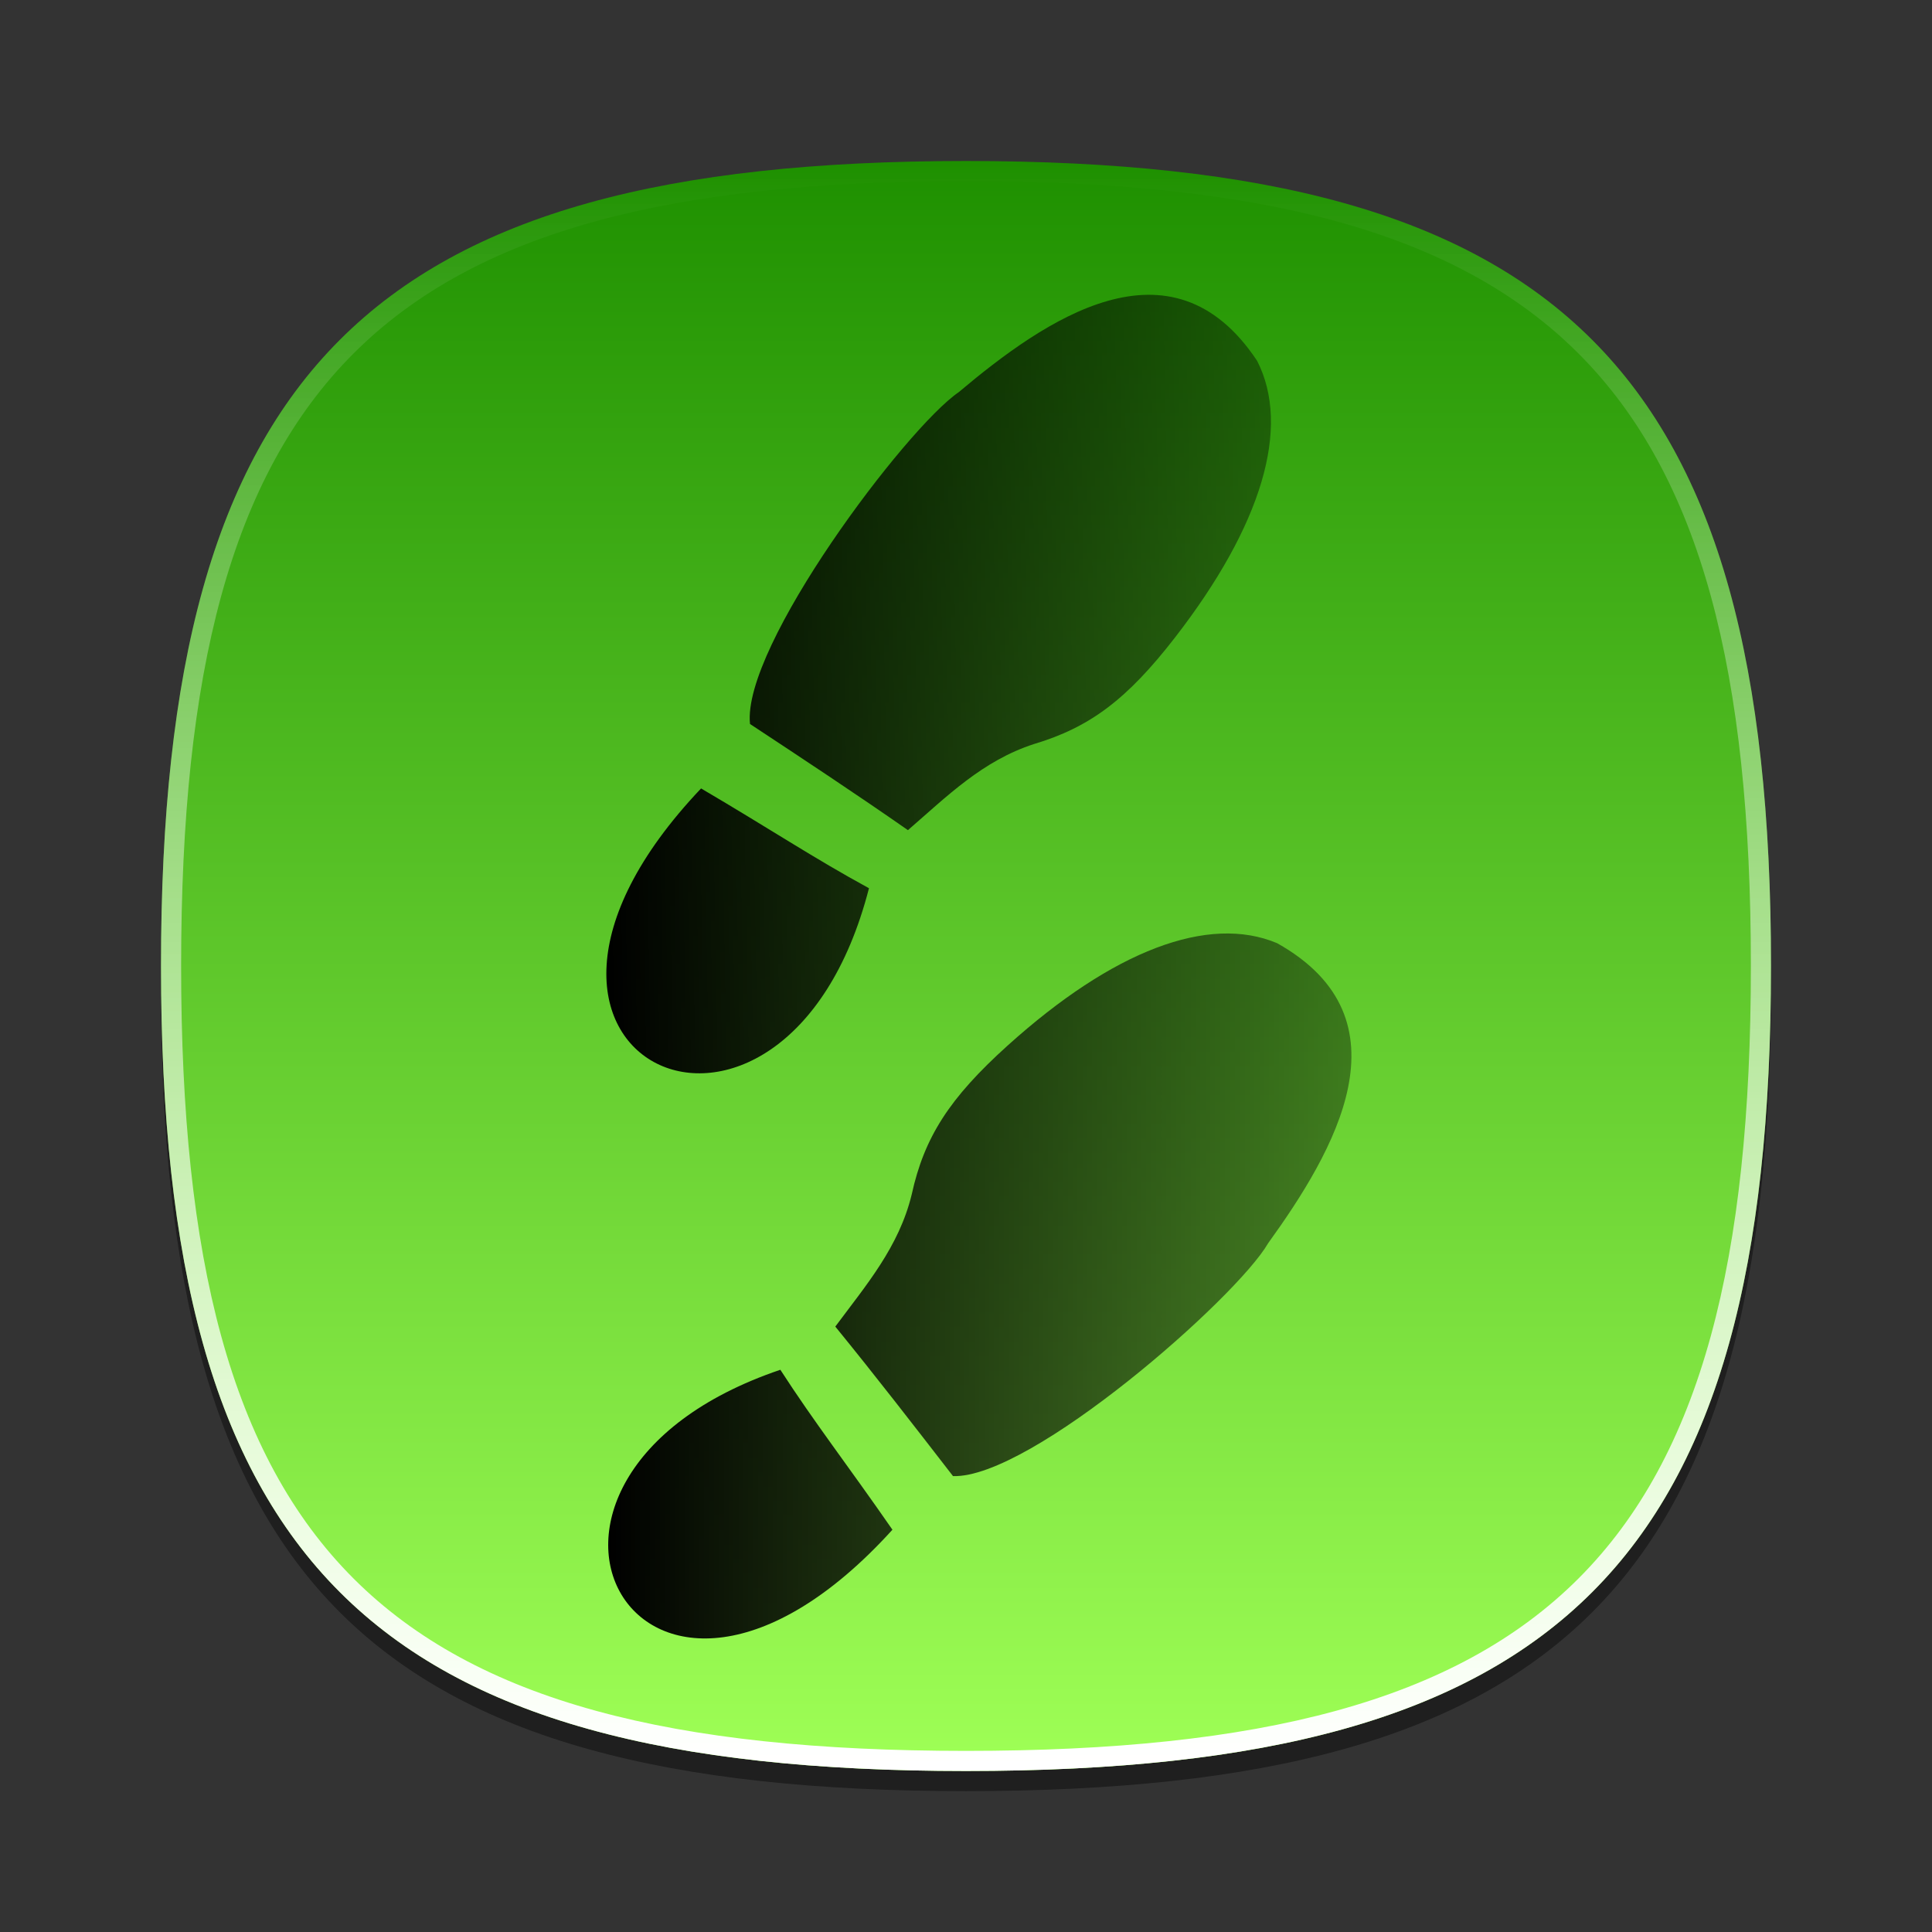 <?xml version="1.0" encoding="UTF-8" standalone="no"?>
<!-- Created with Inkscape (http://www.inkscape.org/) -->

<svg
   xmlns:dc="http://purl.org/dc/elements/1.1/"
   xmlns:cc="http://creativecommons.org/ns#"
   xmlns:rdf="http://www.w3.org/1999/02/22-rdf-syntax-ns#"
   xmlns:svg="http://www.w3.org/2000/svg"
   xmlns="http://www.w3.org/2000/svg"
   xmlns:xlink="http://www.w3.org/1999/xlink"
   xmlns:sodipodi="http://sodipodi.sourceforge.net/DTD/sodipodi-0.dtd"
   xmlns:inkscape="http://www.inkscape.org/namespaces/inkscape"
   version="1.1"
   width="96"
   height="96"
   viewBox="0 0 96 96"
   id="svg2"
   inkscape:version="0.48.2 r9819"
   sodipodi:docname="whitw anna">
  <rect x="0" y="0" width="96" height="96" fill="#333333" stroke="none"/>
  <sodipodi:namedview
     pagecolor="#ffffff"
     bordercolor="#666666"
     borderopacity="1"
     objecttolerance="10"
     gridtolerance="10"
     guidetolerance="10"
     inkscape:pageopacity="0"
     inkscape:pageshadow="2"
     inkscape:window-width="705"
     inkscape:window-height="480"
     id="namedview3984"
     showgrid="false"
     inkscape:zoom="2.71875"
     inkscape:cx="63.517241"
     inkscape:cy="48"
     inkscape:window-x="324"
     inkscape:window-y="117"
     inkscape:window-maximized="0"
     inkscape:current-layer="svg2" />
  <defs
     id="defs93">
    <linearGradient
       id="linearGradient3879">
      <stop
         id="stop3881"
         style="stop-color:#000000;stop-opacity:1"
         offset="0" />
      <stop
         id="stop3883"
         style="stop-color:#000000;stop-opacity:0.407"
         offset="1" />
    </linearGradient>
    <linearGradient
       x1="254.83"
       y1="763.973"
       x2="358.81"
       y2="763.973"
       id="linearGradient3108"
       gradientUnits="userSpaceOnUse"
       gradientTransform="matrix(1.052,0,0,1.017,-253.453,-715.604)">
      <stop
         id="stop341"
         style="stop-color:#f7f8f9;stop-opacity:1"
         offset="0" />
      <stop
         id="stop343"
         style="stop-color:#d0d1d2;stop-opacity:1"
         offset="1" />
    </linearGradient>
    <linearGradient
       x1="254.83"
       y1="763.973"
       x2="358.81"
       y2="763.973"
       id="linearGradient3446"
       xlink:href="#linearGradient3108"
       gradientUnits="userSpaceOnUse"
       gradientTransform="matrix(0.726,0,0,0.748,-174.616,-527.271)" />
    <linearGradient
       x1="61.076"
       y1="57.3"
       x2="34.694"
       y2="41.541"
       id="SVGID_7_-1"
       gradientUnits="userSpaceOnUse"
       gradientTransform="matrix(1,0,0,-1,-1.312,98.868)">
      <stop
         id="stop63"
         style="stop-color:#ffffff;stop-opacity:1"
         offset="0" />
      <stop
         id="stop65-6"
         style="stop-color:#ffffff;stop-opacity:0.2"
         offset="1" />
    </linearGradient>
    <linearGradient
       x1="61.076"
       y1="57.3"
       x2="34.694"
       y2="41.541"
       id="linearGradient3174"
       xlink:href="#SVGID_7_-1"
       gradientUnits="userSpaceOnUse"
       gradientTransform="matrix(1,0,0,-1,1.053,96.841)" />
    <linearGradient
       x1="34.721"
       y1="56.803"
       x2="60.04"
       y2="41.976"
       id="SVGID_4_-0"
       gradientUnits="userSpaceOnUse"
       gradientTransform="matrix(1,0,0,-1,-2.415,95.926)">
      <stop
         id="stop42"
         style="stop-color:#ffffff;stop-opacity:1"
         offset="0" />
      <stop
         id="stop44-1"
         style="stop-color:#ffffff;stop-opacity:0.2"
         offset="1" />
    </linearGradient>
    <linearGradient
       x1="34.721"
       y1="56.803"
       x2="60.04"
       y2="41.976"
       id="linearGradient3190"
       xlink:href="#SVGID_4_-0"
       gradientUnits="userSpaceOnUse"
       gradientTransform="matrix(1,0,0,-1,-2.535,97.209)" />
    <linearGradient
       x1="63.148"
       y1="26.355"
       x2="61.404"
       y2="22.778"
       id="SVGID_11_"
       gradientUnits="userSpaceOnUse"
       gradientTransform="matrix(1,0,0,-1,0.16,95.926)">
      <stop
         id="stop111"
         style="stop-color:#ffffff;stop-opacity:1"
         offset="0" />
      <stop
         id="stop113"
         style="stop-color:#a3a3a3;stop-opacity:1"
         offset="1" />
    </linearGradient>
    <linearGradient
       x1="63.148"
       y1="26.355"
       x2="61.404"
       y2="22.778"
       id="linearGradient3266"
       xlink:href="#SVGID_11_"
       gradientUnits="userSpaceOnUse"
       gradientTransform="matrix(1,0,0,-1,0.16,95.926)" />
    <linearGradient
       x1="62.544"
       y1="40.822"
       x2="64.114"
       y2="37.072"
       id="SVGID_12_"
       gradientUnits="userSpaceOnUse"
       gradientTransform="matrix(1,0,0,-1,0.16,95.926)">
      <stop
         id="stop118"
         style="stop-color:#ffffff;stop-opacity:1"
         offset="0" />
      <stop
         id="stop120"
         style="stop-color:#a3a3a3;stop-opacity:1"
         offset="1" />
    </linearGradient>
    <linearGradient
       x1="62.544"
       y1="40.822"
       x2="64.114"
       y2="37.072"
       id="linearGradient3282"
       xlink:href="#SVGID_12_"
       gradientUnits="userSpaceOnUse"
       gradientTransform="matrix(1,0,0,-1,0.16,95.926)" />
    <linearGradient
       x1="45.003"
       y1="40.209"
       x2="45.003"
       y2="23.36"
       id="SVGID_15_"
       gradientUnits="userSpaceOnUse"
       gradientTransform="matrix(1,0,0,-1,0.16,95.926)">
      <stop
         id="stop141"
         style="stop-color:#c2de91;stop-opacity:1"
         offset="0" />
      <stop
         id="stop143"
         style="stop-color:#7b9e56;stop-opacity:1"
         offset="1" />
    </linearGradient>
    <linearGradient
       x1="45.003"
       y1="40.209"
       x2="45.003"
       y2="23.36"
       id="linearGradient3298"
       xlink:href="#SVGID_15_"
       gradientUnits="userSpaceOnUse"
       gradientTransform="matrix(1,0,0,-1,0.16,95.926)" />
    <linearGradient
       x1="45.003"
       y1="40.209"
       x2="45.003"
       y2="23.36"
       id="SVGID_15_-4"
       gradientUnits="userSpaceOnUse"
       gradientTransform="matrix(1,0,0,-1,0.16,95.926)">
      <stop
         id="stop141-6"
         style="stop-color:#c2de91;stop-opacity:1"
         offset="0" />
      <stop
         id="stop143-2"
         style="stop-color:#7b9e56;stop-opacity:1"
         offset="1" />
    </linearGradient>
    <linearGradient
       x1="45.003"
       y1="40.209"
       x2="45.003"
       y2="23.36"
       id="linearGradient3298-5"
       xlink:href="#SVGID_15_-4"
       gradientUnits="userSpaceOnUse"
       gradientTransform="matrix(1,0,0,-1,0.16,95.926)" />
    <linearGradient
       x1="45.003"
       y1="40.209"
       x2="45.003"
       y2="23.36"
       id="SVGID_15_-6"
       gradientUnits="userSpaceOnUse"
       gradientTransform="matrix(1,0,0,-1,0.16,95.926)">
      <stop
         id="stop141-7"
         style="stop-color:#c2de91;stop-opacity:1"
         offset="0" />
      <stop
         id="stop143-1"
         style="stop-color:#7b9e56;stop-opacity:1"
         offset="1" />
    </linearGradient>
    <linearGradient
       x1="45.003"
       y1="40.209"
       x2="45.003"
       y2="23.36"
       id="linearGradient3298-1"
       xlink:href="#SVGID_15_-6"
       gradientUnits="userSpaceOnUse"
       gradientTransform="matrix(1,0,0,-1,0.16,95.926)" />
    <linearGradient
       x1="82.677"
       y1="37.415"
       x2="82.677"
       y2="54.158"
       id="SVGID_18_"
       gradientUnits="userSpaceOnUse"
       gradientTransform="matrix(1,0,0,-1,8.619,63.558)">
      <stop
         id="stop162"
         style="stop-color:#ffffff;stop-opacity:0.3"
         offset="0" />
      <stop
         id="stop164"
         style="stop-color:#ffffff;stop-opacity:1"
         offset="1" />
    </linearGradient>
    <linearGradient
       x1="82.677"
       y1="37.415"
       x2="82.677"
       y2="54.158"
       id="linearGradient3314"
       xlink:href="#SVGID_18_"
       gradientUnits="userSpaceOnUse"
       gradientTransform="matrix(1,0,0,-1,-53.62,92.867)" />
    <linearGradient
       x1="82.677"
       y1="37.415"
       x2="82.677"
       y2="54.158"
       id="SVGID_18_-6"
       gradientUnits="userSpaceOnUse"
       gradientTransform="matrix(1,0,0,-1,8.619,63.558)">
      <stop
         id="stop162-0"
         style="stop-color:#ffffff;stop-opacity:0.3"
         offset="0" />
      <stop
         id="stop164-3"
         style="stop-color:#ffffff;stop-opacity:1"
         offset="1" />
    </linearGradient>
    <linearGradient
       x1="82.677"
       y1="37.415"
       x2="82.677"
       y2="54.158"
       id="linearGradient3314-9"
       xlink:href="#SVGID_18_-6"
       gradientUnits="userSpaceOnUse"
       gradientTransform="matrix(1,0,0,-1,-15.367,78.154)" />
    <linearGradient
       x1="82.677"
       y1="37.415"
       x2="82.677"
       y2="54.158"
       id="SVGID_18_-9"
       gradientUnits="userSpaceOnUse"
       gradientTransform="matrix(1,0,0,-1,8.619,63.558)">
      <stop
         id="stop162-4"
         style="stop-color:#ffffff;stop-opacity:0.3"
         offset="0" />
      <stop
         id="stop164-8"
         style="stop-color:#ffffff;stop-opacity:1"
         offset="1" />
    </linearGradient>
    <linearGradient
       x1="82.677"
       y1="37.415"
       x2="82.677"
       y2="54.158"
       id="linearGradient3314-0"
       xlink:href="#SVGID_18_-9"
       gradientUnits="userSpaceOnUse"
       gradientTransform="matrix(1,0,0,-1,-18.31,107.947)" />
    <linearGradient
       x1="29.876"
       y1="33.98"
       x2="63.379"
       y2="33.98"
       id="linearGradient3885"
       xlink:href="#linearGradient3879"
       gradientUnits="userSpaceOnUse"
       gradientTransform="matrix(1,-0.018,0.018,1,-0.589,0.823)" />
    <linearGradient
       x1="30.221"
       y1="63.898"
       x2="67.152"
       y2="63.898"
       id="linearGradient3893"
       xlink:href="#linearGradient3879"
       gradientUnits="userSpaceOnUse" />
  </defs>
  <path
     d="M 88,49 C 88,78.633 77.637,89 48,89 18.365,89 8,78.633 8,49 8,19.365 18.365,9 48,9 77.637,9 88,19.365 88,49 z"
     id="path4"
     style="fill-opacity:0.4" />
  <linearGradient
     x1="47.999"
     y1="8"
     x2="47.999"
     y2="88.001"
     id="SVGID_1_"
     xlink:href="#SVGID_15_-6"
     gradientUnits="userSpaceOnUse">
    <stop
       id="stop7"
       style="stop-color:#9fff56;stop-opacity:1"
       offset="0" />
    <stop
       id="stop9"
       style="stop-color:#1e9000;stop-opacity:1"
       offset="1" />
  </linearGradient>
  <path
     d="M 88,48 C 88,77.633 77.637,88 48,88 18.365,88 8,77.633 8,48 8,18.365 18.365,8 48,8 77.637,8 88,18.365 88,48 z"
     id="path11"
     style="fill:url(#SVGID_1_);fill-opacity:1;fill-rule:nonzero" />
  <rect
     width="96"
     height="96"
     x="0"
     y="0"
     id="rect13"
     style="fill:none" />
  <linearGradient
     x1="47.999"
     y1="8.253"
     x2="47.999"
     y2="87.498"
     id="SVGID_2_"
     xlink:href="#SVGID_15_-6"
     gradientUnits="userSpaceOnUse">
    <stop
       id="stop16"
       style="stop-color:#ffffff;stop-opacity:1"
       offset="0" />
    <stop
       id="stop18"
       style="stop-color:#ffffff;stop-opacity:0"
       offset="1" />
  </linearGradient>
  <path
     d="M 48,8 C 18.365,8 8,18.365 8,48 8,77.633 18.365,88 48,88 77.637,88 88,77.633 88,48 88,18.365 77.637,8 48,8 z m 0,79 C 18.842,87 9,77.158 9,48 9,18.842 18.842,9 48,9 77.158,9 87,18.842 87,48 87,77.158 77.158,87 48,87 z"
     id="path20"
     style="fill:url(#SVGID_2_);fill-opacity:1;stroke-opacity:0.25" />
  <linearGradient
     x1="2309.358"
     y1="-1947.929"
     x2="2344.358"
     y2="-1947.929"
     id="SVGID_3_"
     gradientUnits="userSpaceOnUse"
     gradientTransform="matrix(0.707,-0.707,0.707,0.707,-208.981,3059.741)">
    <stop
       id="stop37"
       style="stop-color:#58595b;stop-opacity:1"
       offset="0" />
    <stop
       id="stop39"
       style="stop-color:#000000;stop-opacity:1"
       offset="1" />
  </linearGradient>
  <linearGradient
     x1="2309.358"
     y1="-1957.928"
     x2="2313.36"
     y2="-1957.928"
     id="SVGID_4_"
     gradientUnits="userSpaceOnUse"
     gradientTransform="matrix(0.707,-0.707,0.707,0.707,-208.981,3059.741)">
    <stop
       id="stop44"
       style="stop-color:#58595b;stop-opacity:1"
       offset="0" />
    <stop
       id="stop46"
       style="stop-color:#000000;stop-opacity:1"
       offset="1" />
  </linearGradient>
  <linearGradient
     x1="54.292"
     y1="10.35"
     x2="59.292"
     y2="38.934"
     id="SVGID_5_"
     gradientUnits="userSpaceOnUse">
    <stop
       id="stop51"
       style="stop-color:#58595b;stop-opacity:1"
       offset="0" />
    <stop
       id="stop53"
       style="stop-color:#000000;stop-opacity:1"
       offset="1" />
  </linearGradient>
  <linearGradient
     x1="32.551"
     y1="12.634"
     x2="42.176"
     y2="45.134"
     id="SVGID_6_"
     gradientUnits="userSpaceOnUse">
    <stop
       id="stop58"
       style="stop-color:#58595b;stop-opacity:1"
       offset="0" />
    <stop
       id="stop60"
       style="stop-color:#000000;stop-opacity:1"
       offset="1" />
  </linearGradient>
  <linearGradient
     x1="57.148"
     y1="35.228"
     x2="60.063"
     y2="38.142"
     id="SVGID_7_"
     gradientUnits="userSpaceOnUse">
    <stop
       id="stop65"
       style="stop-color:#ffffff;stop-opacity:1"
       offset="0" />
    <stop
       id="stop67"
       style="stop-color:#ffffff;stop-opacity:0"
       offset="0.736" />
    <stop
       id="stop69"
       style="stop-color:#ffffff;stop-opacity:0"
       offset="1" />
  </linearGradient>
  <linearGradient
     x1="44.618"
     y1="37.241"
     x2="38.073"
     y2="43.786"
     id="SVGID_8_"
     gradientUnits="userSpaceOnUse">
    <stop
       id="stop74"
       style="stop-color:#ffffff;stop-opacity:1"
       offset="0" />
    <stop
       id="stop76"
       style="stop-color:#ffffff;stop-opacity:0"
       offset="0.736" />
    <stop
       id="stop78"
       style="stop-color:#ffffff;stop-opacity:0"
       offset="1" />
  </linearGradient>
  <linearGradient
     x1="47.999"
     y1="45.5"
     x2="47.999"
     y2="53.877"
     id="SVGID_9_"
     gradientUnits="userSpaceOnUse">
    <stop
       id="stop83"
       style="stop-color:#ffffff;stop-opacity:1"
       offset="0" />
    <stop
       id="stop85"
       style="stop-color:#6d6e70;stop-opacity:1"
       offset="1" />
  </linearGradient>
  <path
     d="m 43.179,44.135 c -2.739,-1.49 -4.969,-2.977 -8.343,-4.958 -12.815,13.512 4.144,21.28 8.343,4.958 z m 1.935,-2.885 c 1.95,-1.689 3.708,-3.452 6.264,-4.279 2.788,-0.834 4.635,-2.23 7.011,-5.298 4.322,-5.58 5.765,-10.448 4.076,-13.744 -4.268,-6.432 -10.565,-2.033 -14.831,1.561 -2.601,1.775 -10.786,12.64 -10.366,16.485 2.659,1.754 5.27,3.477 7.846,5.274 z"
     id="path2890"
     style="fill:url(#linearGradient3885);fill-opacity:1" />
  <path
     d="m 38.775,68.063 c 1.692,2.62 3.341,4.732 5.57,7.948 -12.512,13.793 -21.531,-2.536 -5.57,-7.948 z m 2.731,-2.146 c 1.538,-2.071 3.164,-3.957 3.797,-6.568 0.623,-2.843 1.876,-4.789 4.757,-7.388 5.24,-4.728 9.986,-6.533 13.399,-5.095 6.734,3.774 2.82,10.382 -0.444,14.907 -1.575,2.726 -11.795,11.703 -15.661,11.574 -1.949,-2.52 -3.863,-4.994 -5.848,-7.429 z"
     id="path2890-7"
     style="fill:url(#linearGradient3893);fill-opacity:1" />
</svg>
